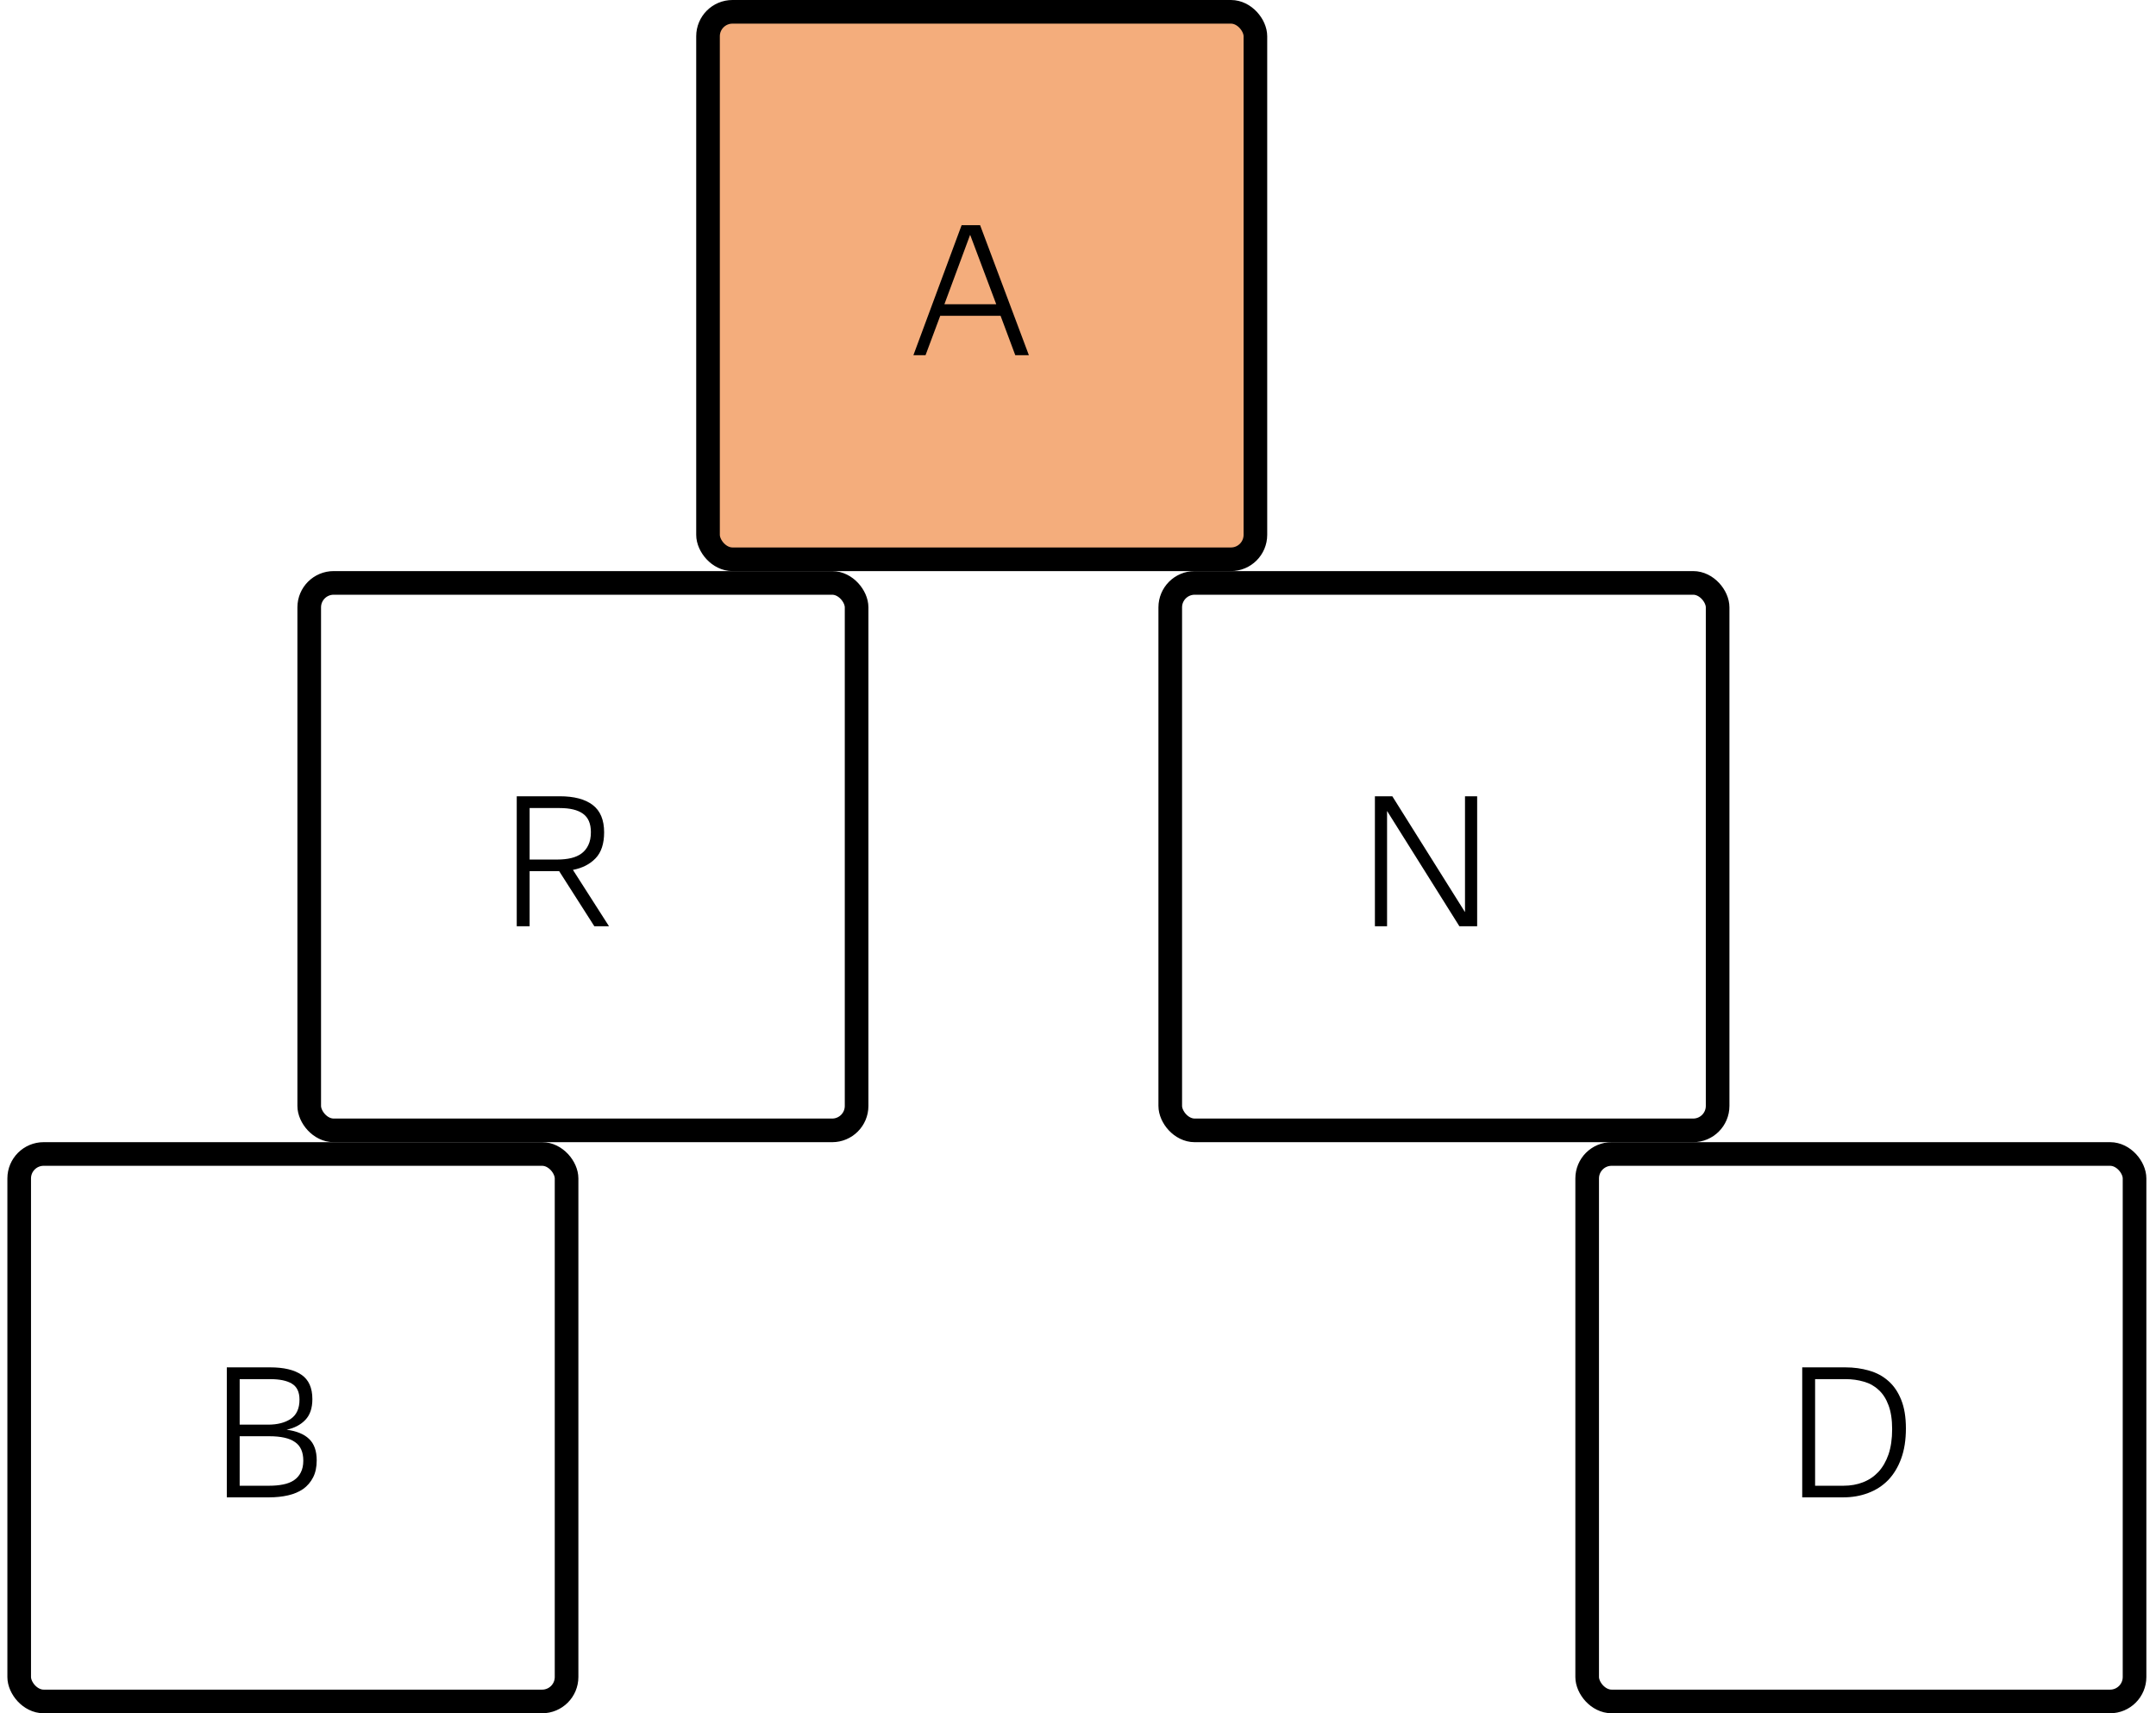<svg width="146" height="116" viewBox="0 0 146 116" fill="none" xmlns="http://www.w3.org/2000/svg">
<g clip-path="url(#clip0_338_8990)">
<rect x="1.3" y="78.133" width="37.067" height="37.067" rx="1.655" stroke="black" stroke-width="1.6"/>
<path d="M15.359 92.58H18.293C19.217 92.58 19.925 92.747 20.416 93.083C20.907 93.418 21.153 93.967 21.153 94.728C21.153 95.342 20.993 95.812 20.674 96.139C20.363 96.467 19.942 96.688 19.41 96.802C20.089 96.892 20.596 97.101 20.932 97.428C21.276 97.756 21.447 98.239 21.447 98.877C21.447 99.327 21.366 99.712 21.202 100.031C21.038 100.35 20.813 100.612 20.527 100.816C20.24 101.013 19.901 101.156 19.508 101.246C19.115 101.336 18.689 101.381 18.231 101.381H15.359V92.58ZM16.23 93.377V96.459H18.158C18.788 96.459 19.299 96.328 19.692 96.066C20.085 95.796 20.281 95.362 20.281 94.765C20.281 94.249 20.109 93.889 19.766 93.684C19.43 93.48 18.939 93.377 18.293 93.377H16.23ZM16.23 97.244V100.595H18.231C18.575 100.595 18.89 100.567 19.176 100.509C19.463 100.452 19.704 100.358 19.901 100.227C20.105 100.088 20.261 99.912 20.367 99.699C20.482 99.478 20.539 99.212 20.539 98.901C20.539 98.312 20.351 97.891 19.974 97.637C19.606 97.375 19.025 97.244 18.231 97.244H16.23Z" fill="black"/>
<rect x="20.94" y="39.467" width="37.067" height="37.067" rx="1.655" stroke="black" stroke-width="1.6"/>
<path d="M34.993 53.913H37.902C38.876 53.913 39.621 54.109 40.136 54.502C40.652 54.895 40.91 55.513 40.91 56.356C40.91 57.125 40.717 57.71 40.333 58.111C39.948 58.512 39.437 58.774 38.798 58.897L41.241 62.714H40.247L37.865 58.983H35.865V62.714H34.993V53.913ZM35.865 54.711V58.197H37.743C38.086 58.197 38.397 58.164 38.676 58.099C38.954 58.033 39.191 57.927 39.388 57.78C39.584 57.632 39.735 57.444 39.842 57.215C39.956 56.978 40.014 56.687 40.014 56.343C40.014 55.763 39.834 55.345 39.474 55.091C39.122 54.838 38.598 54.711 37.902 54.711H35.865Z" fill="black"/>
<rect x="107.48" y="78.133" width="37.067" height="37.067" rx="1.655" stroke="black" stroke-width="1.6"/>
<path d="M122.043 92.58H124.965C125.537 92.58 126.073 92.653 126.573 92.801C127.072 92.94 127.506 93.173 127.874 93.5C128.242 93.819 128.533 94.245 128.745 94.777C128.958 95.301 129.064 95.947 129.064 96.716C129.064 97.494 128.958 98.173 128.745 98.754C128.533 99.335 128.238 99.822 127.861 100.215C127.485 100.599 127.035 100.89 126.511 101.086C125.996 101.283 125.435 101.381 124.83 101.381H122.043V92.58ZM122.915 93.377V100.595H124.842C125.316 100.595 125.754 100.518 126.155 100.362C126.556 100.207 126.904 99.973 127.199 99.662C127.493 99.343 127.722 98.946 127.886 98.472C128.05 97.989 128.132 97.42 128.132 96.766C128.132 96.119 128.05 95.579 127.886 95.145C127.722 94.703 127.497 94.356 127.211 94.102C126.933 93.84 126.601 93.656 126.217 93.549C125.832 93.435 125.419 93.377 124.977 93.377H122.915Z" fill="black"/>
<rect x="79.247" y="39.467" width="37.067" height="37.067" rx="1.655" stroke="black" stroke-width="1.6"/>
<path d="M100.03 62.714H98.827L93.929 54.907V62.714H93.106V53.913H94.285L99.207 61.757V53.913H100.03V62.714Z" fill="black"/>
<rect x="47.946" y="0.8" width="37.067" height="37.067" rx="1.655" fill="#F4AD7C" stroke="black" stroke-width="1.6"/>
<path d="M65.119 15.246H66.371L69.673 24.048H68.752L67.758 21.384H63.67L62.676 24.048H61.854L65.119 15.246ZM67.463 20.598L65.696 15.897L63.953 20.598H67.463Z" fill="black"/>
</g>
<defs>
<clipPath id="clip0_338_8990">
<rect width="145" height="116" fill="white" transform="translate(0.5)"/>
</clipPath>
</defs>
</svg>
